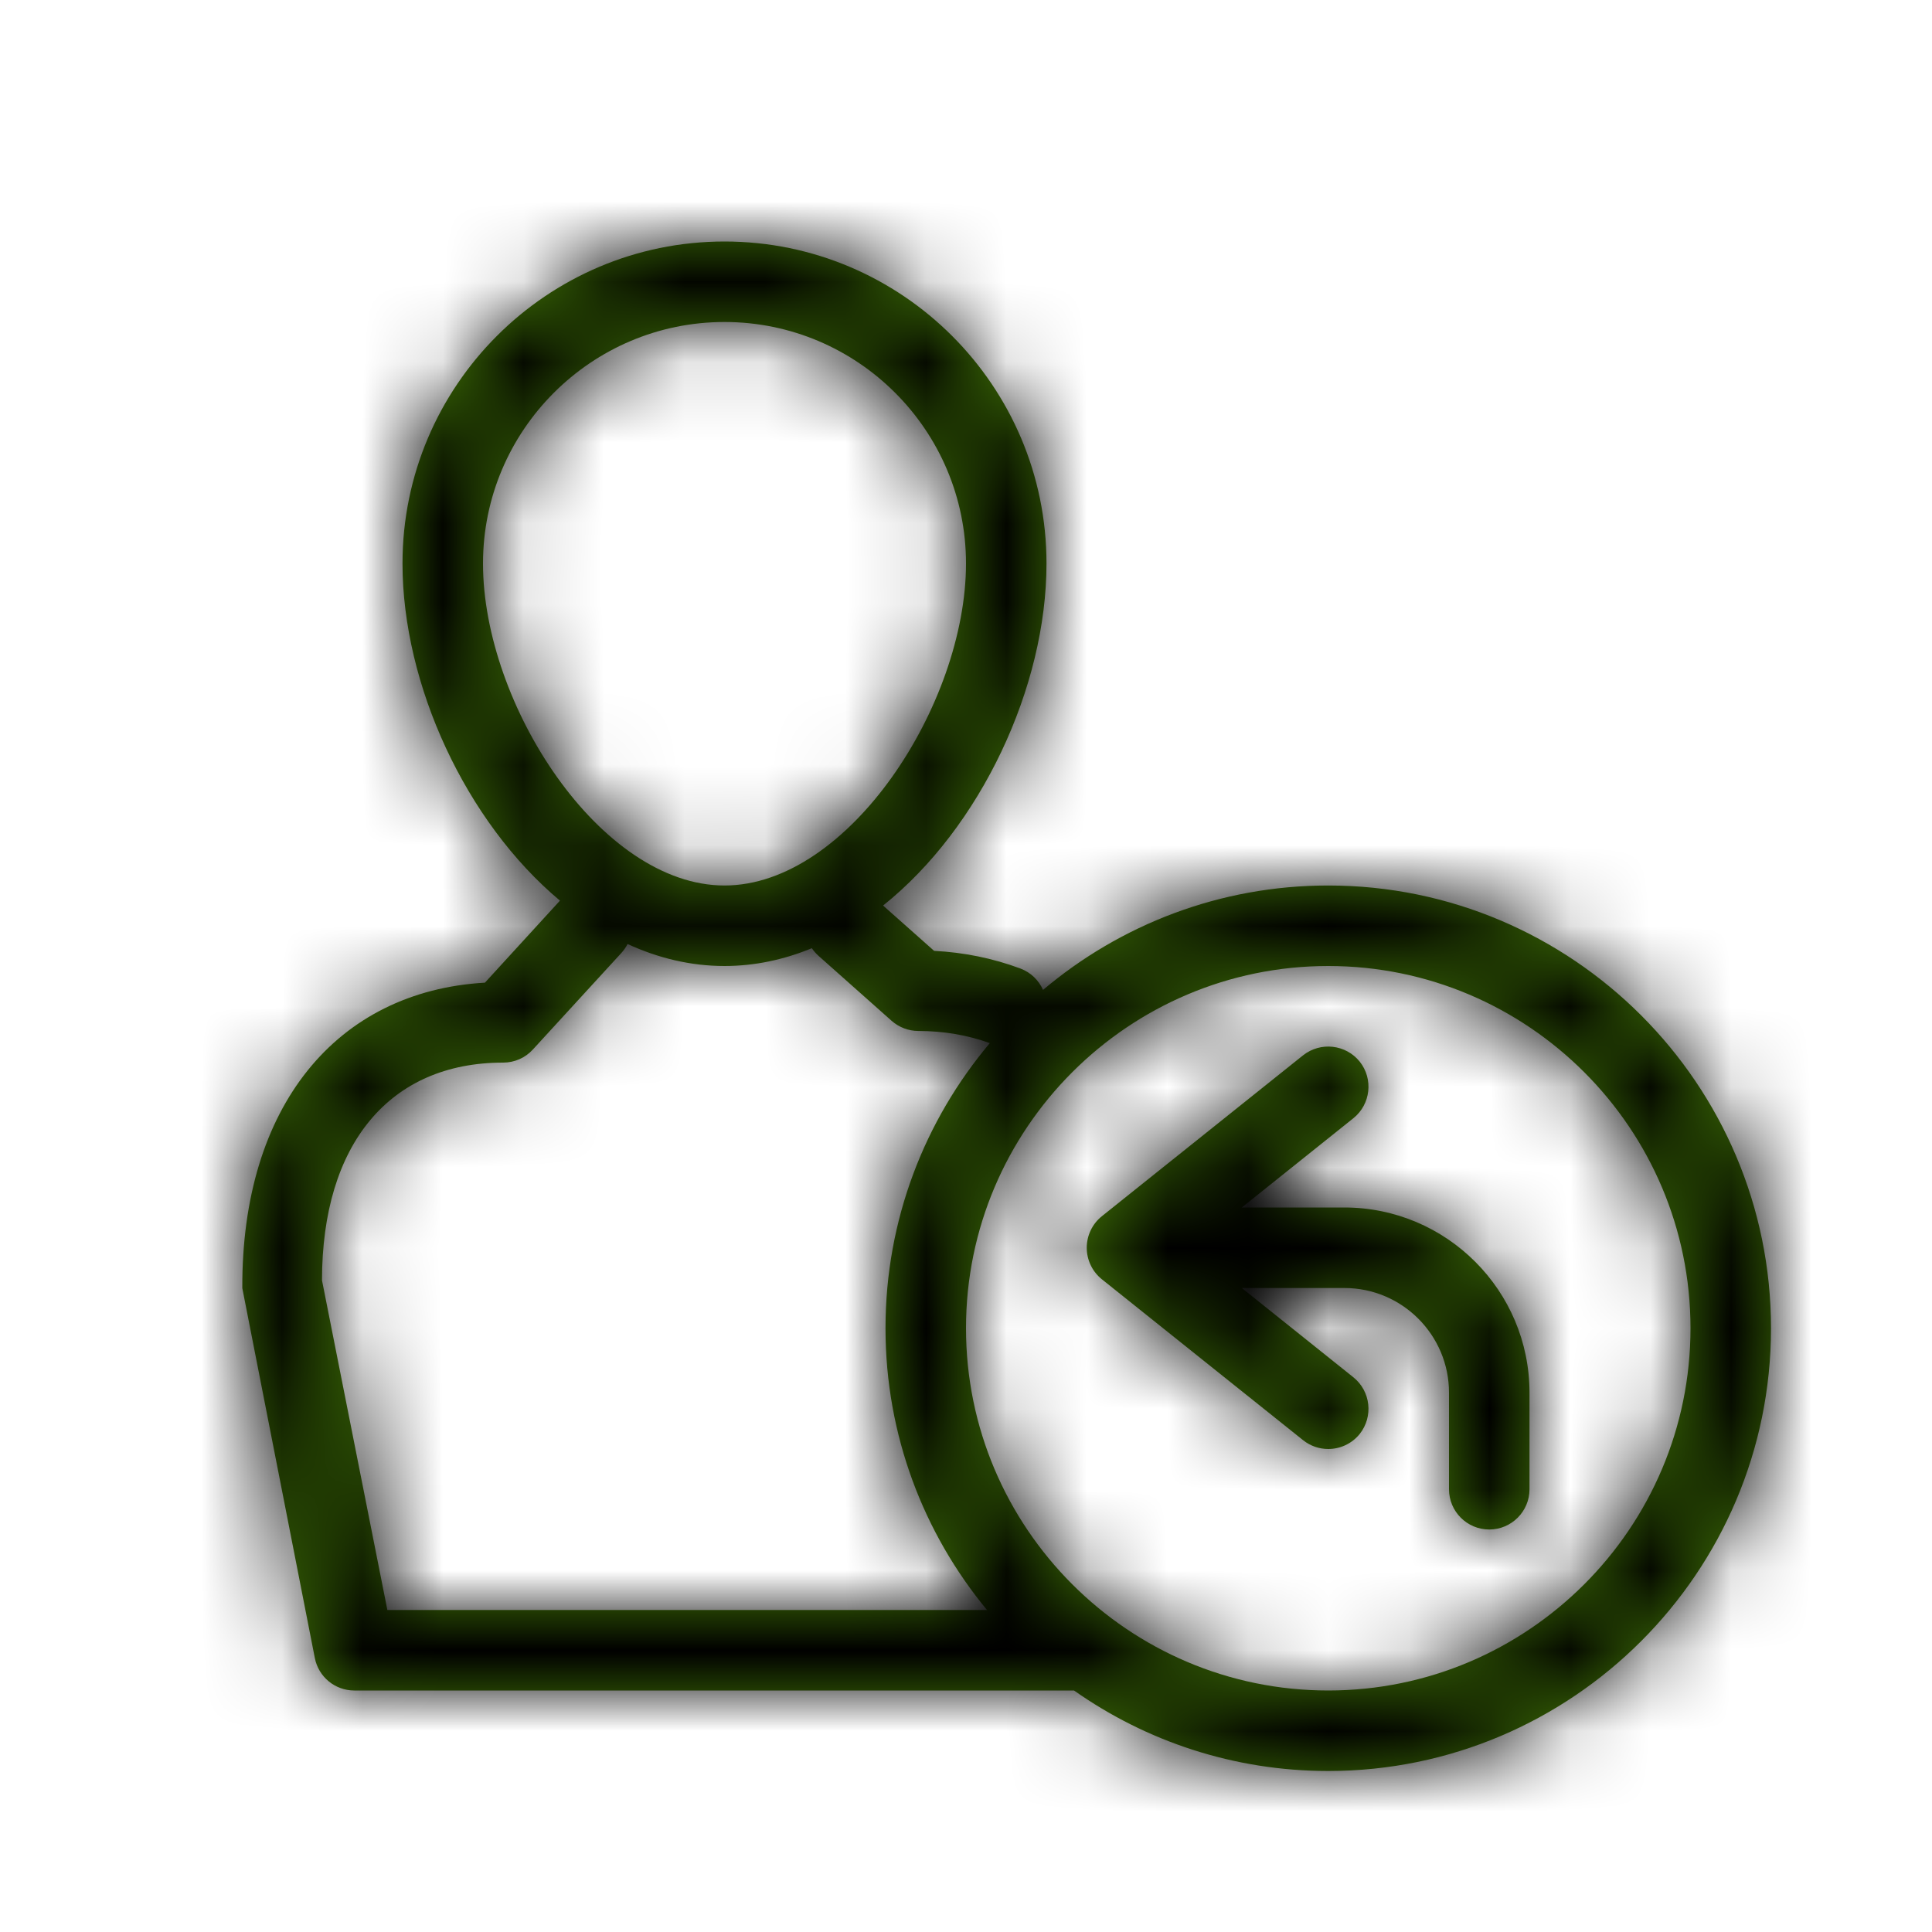 <svg xmlns="http://www.w3.org/2000/svg" xmlns:xlink="http://www.w3.org/1999/xlink" width="24" height="24" viewBox="0 0 24 24">
  <defs>
    <path id="id-recovery-a" d="M15.426,16 L16.812,17.109 C17.028,17.282 17.062,17.597 16.891,17.813 C16.792,17.936 16.646,18 16.5,18 C16.39,18 16.28,17.964 16.188,17.891 L13.687,15.891 C13.569,15.796 13.5,15.652 13.5,15.5 C13.5,15.348 13.569,15.204 13.687,15.109 L16.188,13.109 C16.405,12.938 16.719,12.974 16.891,13.188 C17.062,13.403 17.028,13.718 16.812,13.891 L15.426,15 L16.7,15 C17.969,15 19,16.031 19,17.3 L19,18.5 C19,18.776 18.776,19 18.5,19 C18.224,19 18,18.776 18,18.5 L18,17.3 C18,16.583 17.417,16 16.7,16 L15.426,16 Z M12.261,20 C11.474,19.048 11,17.828 11,16.5 C11,15.152 11.488,13.916 12.296,12.958 C12.016,12.857 11.718,12.807 11.408,12.807 C11.286,12.807 11.168,12.762 11.076,12.681 L10.168,11.874 C10.136,11.845 10.108,11.813 10.085,11.779 C9.74,11.921 9.376,12 9,12 C8.58,12 8.176,11.902 7.796,11.727 C7.776,11.766 7.75,11.804 7.719,11.838 L6.619,13.038 C6.524,13.142 6.391,13.2 6.25,13.2 C4.841,13.2 4,14.212 4,15.905 L4.812,20 L12.261,20 Z M13.342,21 L4.401,21 C4.162,21 3.957,20.831 3.911,20.597 L3.01,16.002 C3,13.745 4.179,12.314 6.024,12.207 L6.956,11.188 C5.783,10.207 5,8.501 5,7 C5,4.794 6.794,3 9,3 C11.206,3 13,4.794 13,7 C13,8.532 12.184,10.279 10.97,11.249 L11.604,11.812 C11.975,11.831 12.334,11.904 12.675,12.031 C12.806,12.08 12.904,12.178 12.957,12.297 C13.915,11.488 15.152,11 16.5,11 C19.532,11 22,13.468 22,16.5 C22,19.532 19.532,22 16.5,22 C15.326,22 14.236,21.63 13.342,21 Z M9,4 C7.346,4 6,5.346 6,7 C6,8.746 7.455,11 9,11 C10.545,11 12,8.746 12,7 C12,5.346 10.654,4 9,4 Z M16.5,12 C14.019,12 12,14.019 12,16.5 C12,18.981 14.019,21 16.5,21 C18.981,21 21,18.981 21,16.5 C21,14.019 18.981,12 16.5,12 Z"/>
  </defs>
  <g fill="none" fill-rule="evenodd">
    <mask id="id-recovery-b" fill="#fff">
      <use xlink:href="#id-recovery-a"/>
    </mask>
    <use fill="#417505" xlink:href="#id-recovery-a"/>
    <g fill="#000" mask="url(#id-recovery-b)">
      <rect width="24" height="24"/>
    </g>
  </g>
</svg>
